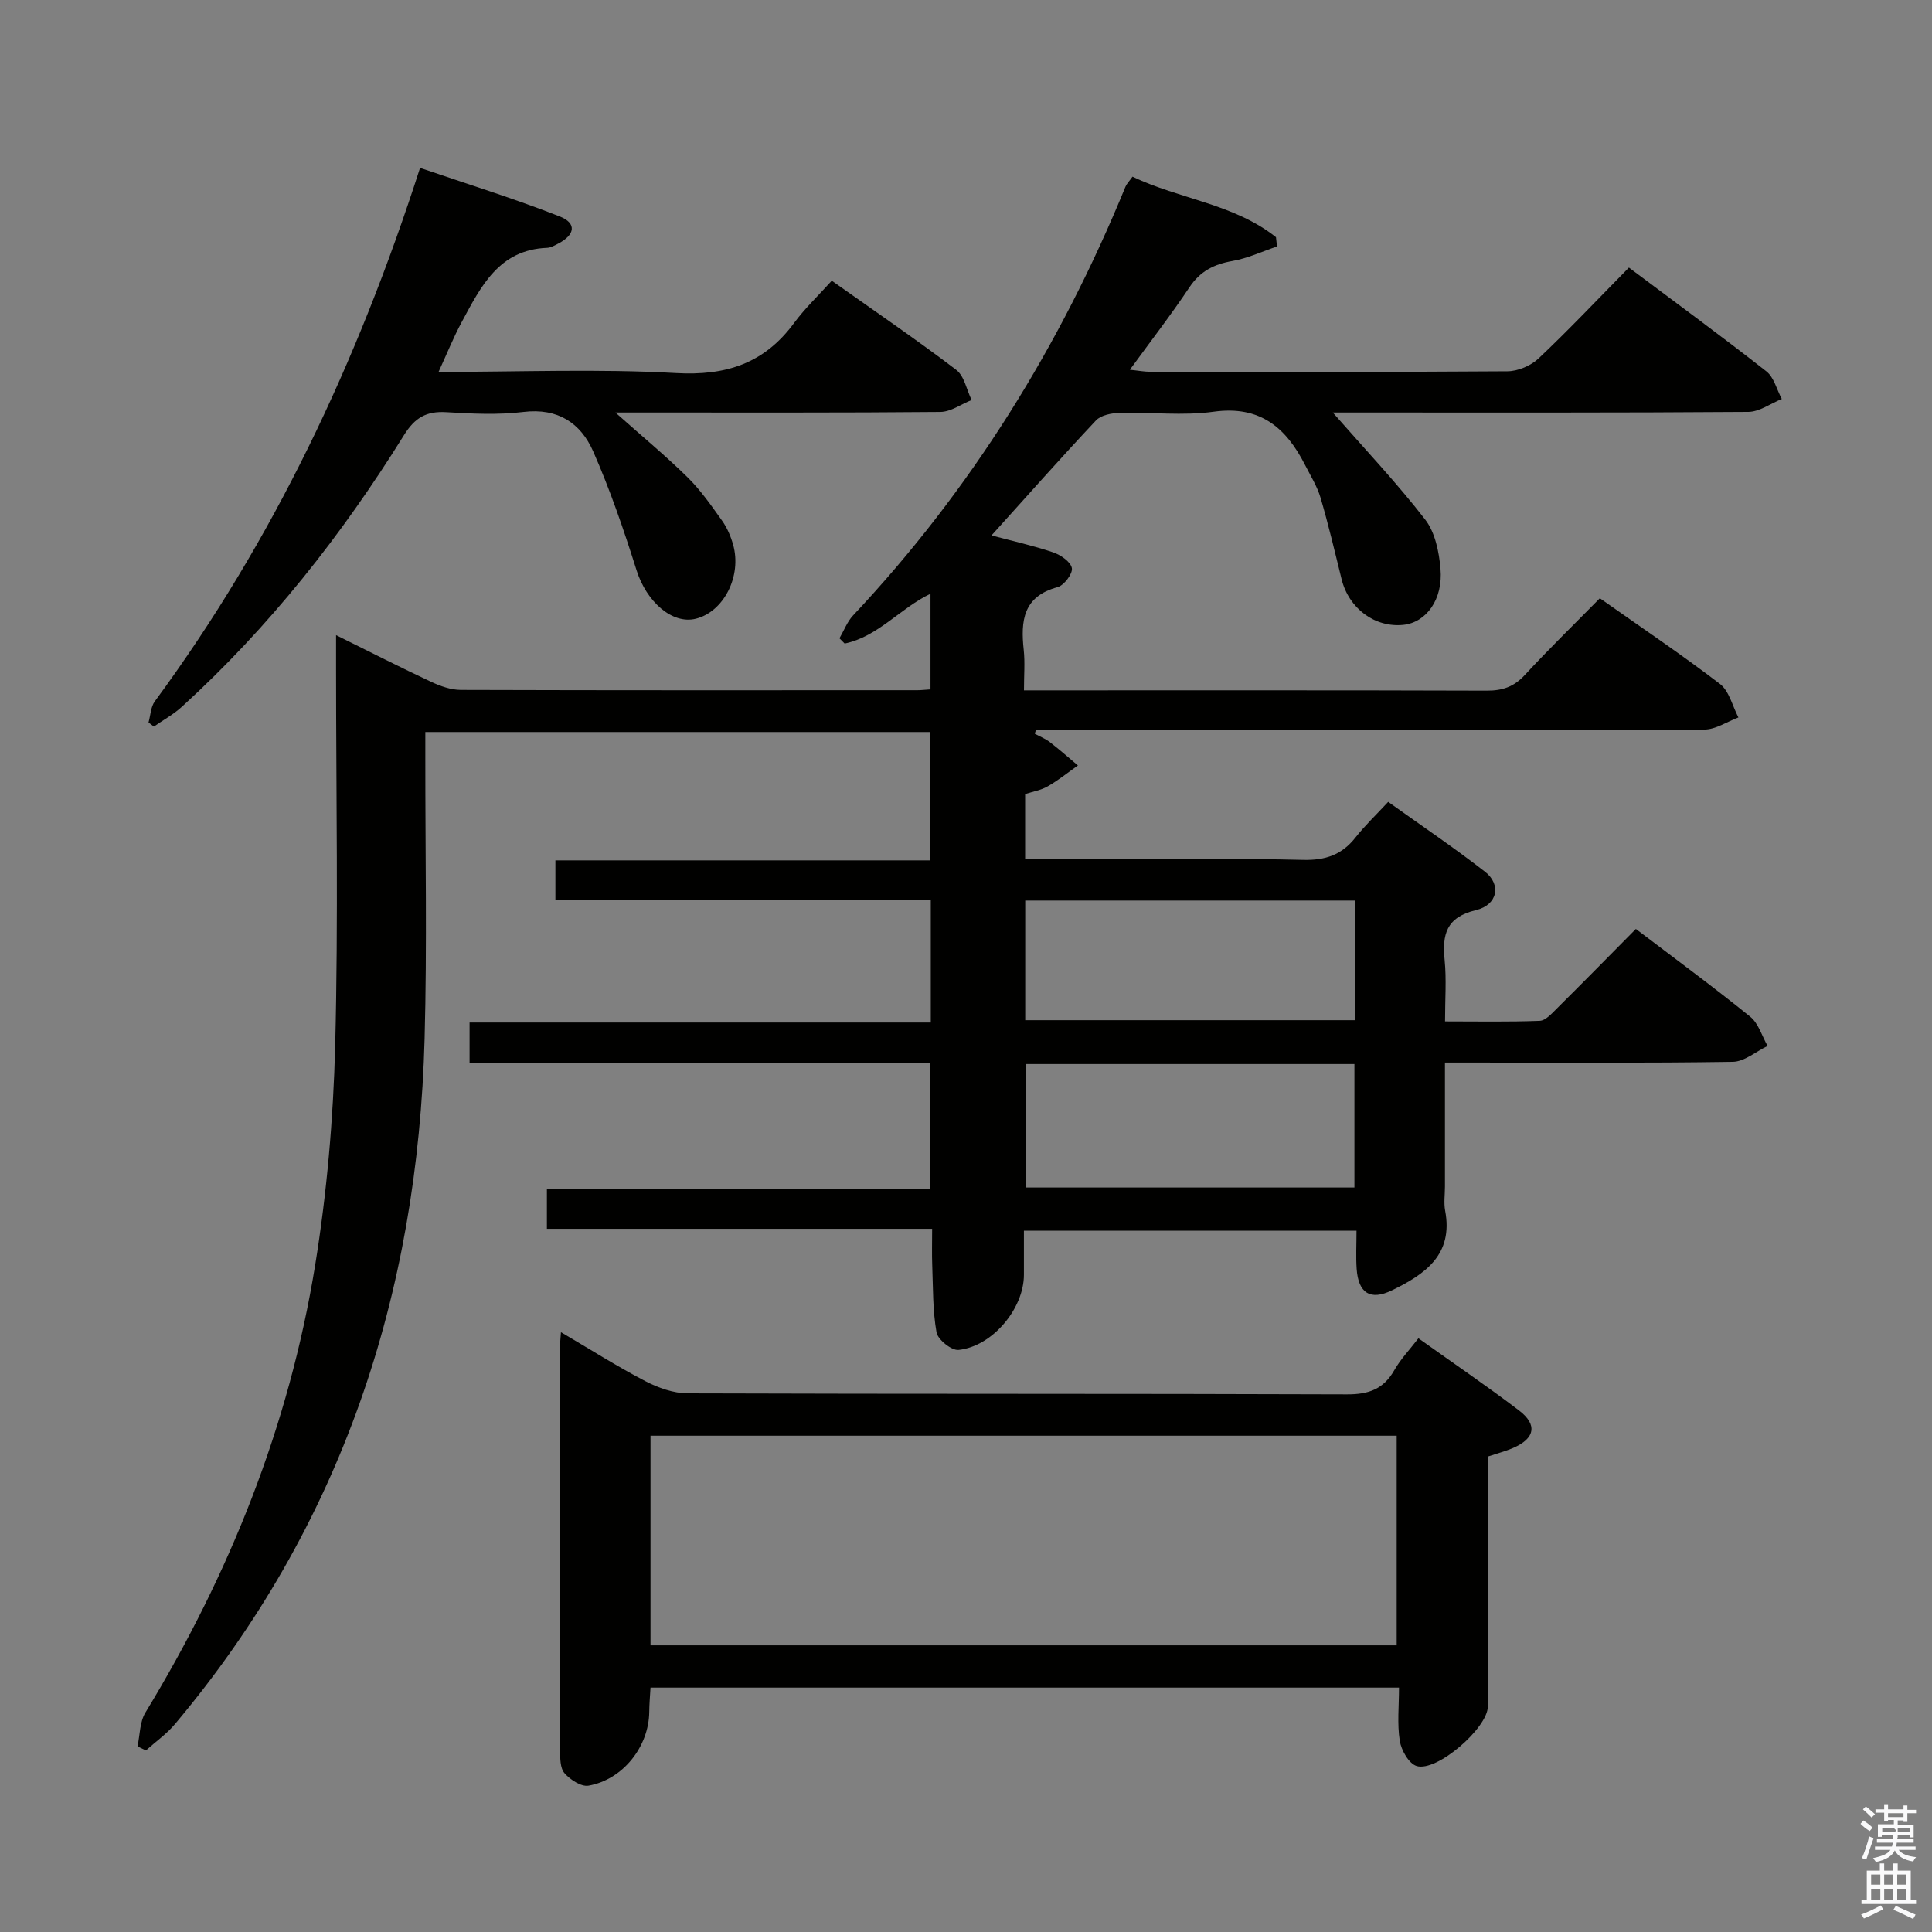 <svg enable-background="new 0 0 400 400" viewBox="0 0 400 400" xmlns="http://www.w3.org/2000/svg"><rect x="0" y="0" width="400" height="400" fill="#808080" stroke="none"/><path d="m385.2 377.6.6-.7c.6.4 1.3.9 1.9 1.5l-.6.7c-.8-.5-1.4-1-1.9-1.5zm.3 7.1c.6-1.4 1.1-2.9 1.5-4.5.3.1.6.3.9.4-.5 1.4-1 2.9-1.5 4.4zm.2-10.1.6-.6c.7.5 1.3 1.1 1.9 1.6l-.7.7c-.6-.6-1.2-1.2-1.8-1.7zm8.4-.8h.8v.9h1.8v.7h-1.8v1.8h-.8v-.3h-1.2v.9h3.3v2.6h-.8v-.4h-2.5c0 .3 0 .6-.1.8h3.4v.7h-3.5c0 .3-.1.6-.1.8h4v.7h-3.5c.7.9 1.9 1.3 3.6 1.5-.2.2-.4.5-.6.9-1.9-.3-3.2-1.1-3.8-2.3-.5 1.1-1.8 2-3.9 2.4-.2-.3-.4-.5-.6-.8 1.9-.4 3.1-.9 3.6-1.7h-3.2v-.7h3.5c.1-.2.1-.5.2-.8h-3.3v-.7h3.4c0-.2 0-.5 0-.8h-2.4v.3h-.8v-2.6h3.3v-.9h-1.2v.3h-.8v-1.8h-1.8v-.7h1.8v-.9h.8v.9h3.2zm-4.4 5.5h2.4c1-.3 0-.6 0-.9h-2.4zm1.2-3.1h3.2v-.8h-3.2zm4.4 2.2h-2.4v.9h2.5v-.9z" fill="#fafafb"/><path d="m389.2 385.8h.9v1.5h1.9v-1.5h.9v1.5h2.7v6h1.1v.9h-11.3v-.9h1.1v-6h2.7zm.2 8.7.5.8c-1.2.6-2.5 1.3-4 1.9-.2-.3-.3-.6-.6-.8 1.6-.6 3-1.3 4.1-1.9zm-2-4.3h1.9v-2.1h-1.9zm0 3.1h1.9v-2.2h-1.9zm2.7-3.1h1.9v-2.1h-1.9zm0 3.1h1.9v-2.2h-1.9zm2.4 1.3c1.4.6 2.7 1.2 4.1 1.8l-.5.9c-1.5-.7-2.8-1.4-4.1-1.9zm2.2-6.5h-1.9v2.1h1.9zm-1.9 5.2h1.9v-2.2h-1.9z" fill="#fafafb"/><g fill="#010100"><path d="m275.94 85.41c6.67 7.61 13.28 14.6 19.14 22.17 2.05 2.65 2.86 6.68 3.16 10.17.56 6.36-2.97 11.13-7.69 11.62-5.92.61-11.3-3.41-12.79-9.47-1.39-5.64-2.72-11.3-4.36-16.87-.7-2.36-2.07-4.53-3.2-6.76-3.93-7.72-9.31-12.36-18.92-11.03-6.38.89-12.98.07-19.47.24-1.67.05-3.86.46-4.9 1.57-7.26 7.72-14.29 15.66-21.63 23.8 4.23 1.13 8.56 2.09 12.74 3.5 1.57.53 3.67 1.97 3.9 3.28.2 1.15-1.63 3.57-2.96 3.93-7.15 1.92-7.66 6.99-7.01 12.99.28 2.59.05 5.24.05 8.38h5.34c30.17 0 60.33-.04 90.5.06 3.24.01 5.6-.8 7.83-3.21 4.97-5.38 10.23-10.5 15.56-15.92 8.48 5.98 16.87 11.62 24.88 17.75 1.91 1.47 2.57 4.57 3.81 6.93-2.36.88-4.72 2.51-7.09 2.51-44.33.15-88.66.11-132.99.11-1.79 0-3.58 0-5.36 0-.08.25-.16.5-.25.75 1.05.57 2.2 1.02 3.13 1.74 1.99 1.53 3.88 3.21 5.81 4.83-2.07 1.46-4.06 3.07-6.24 4.32-1.39.8-3.08 1.08-4.69 1.61v13.51h18.58c13 0 26-.21 39 .11 4.59.11 7.99-1.04 10.81-4.62 1.95-2.48 4.26-4.67 6.78-7.39 6.95 4.97 13.67 9.5 20.05 14.47 3.4 2.64 2.63 6.86-1.87 7.94-6.21 1.49-7.02 5.06-6.49 10.39.39 3.95.08 7.97.08 12.65 6.74 0 13.18.13 19.61-.12 1.21-.05 2.49-1.51 3.52-2.53 5.42-5.38 10.77-10.82 16.38-16.49 8.17 6.21 16.07 12.01 23.68 18.17 1.71 1.38 2.42 4 3.59 6.05-2.4 1.15-4.78 3.25-7.2 3.29-18.16.28-36.33.15-54.5.15-1.48 0-2.95 0-5.1 0v25.67c0 1.67-.26 3.38.04 4.99 1.74 9.17-4.22 13.2-11.03 16.51-4.46 2.17-6.95.56-7.29-4.48-.17-2.48-.03-4.97-.03-7.88-23.06 0-45.77 0-68.86 0v9.14c0 6.96-6.49 14.81-13.53 15.55-1.45.15-4.29-2.13-4.56-3.63-.81-4.53-.71-9.24-.89-13.88-.09-2.31-.02-4.63-.02-7.57-26.73 0-53.13 0-79.76 0 0-3.04 0-5.46 0-8.25h79.37c0-8.74 0-17.13 0-26.06-31.64 0-63.37 0-95.38 0 0-2.94 0-5.35 0-8.4h95.49c0-8.72 0-16.79 0-25.4-25.83 0-51.58 0-77.72 0 0-2.9 0-5.29 0-8.17h77.61c0-9.02 0-17.59 0-26.57-34.55 0-69.24 0-104.54 0v5.46c-.02 19.33.37 38.68-.15 57.99-1.41 53.02-17.2 100.93-51.69 141.95-1.72 2.05-4 3.64-6.01 5.45-.58-.28-1.16-.56-1.74-.84.51-2.35.45-5.05 1.63-6.99 17.46-28.7 29.75-59.42 35.14-92.58 2.44-15.04 3.77-30.37 4.16-45.61.66-25.98.18-51.99.18-77.99 0-1.98 0-3.96 0-6.9 7.03 3.48 13.33 6.69 19.72 9.68 1.89.89 4.07 1.65 6.11 1.66 31.5.1 63 .07 94.5.06.81 0 1.62-.1 2.74-.17 0-6.59 0-13.01 0-19.8-6.21 2.94-10.85 8.88-17.77 10.31-.36-.36-.72-.73-1.08-1.09.93-1.59 1.6-3.42 2.82-4.73 24.45-26.01 42.9-55.81 56.4-88.77.24-.58.73-1.06 1.45-2.07 9.73 4.65 20.99 5.6 29.71 12.53.07.64.14 1.28.21 1.92-3.08 1.04-6.09 2.46-9.25 3.01-3.81.67-6.66 2.11-8.88 5.44-3.77 5.65-7.94 11.04-12.33 17.07 1.76.18 2.97.42 4.18.42 24.67.02 49.33.08 74-.1 2.18-.02 4.84-1.15 6.44-2.66 6.28-5.94 12.23-12.24 18.7-18.81 9.71 7.28 19.2 14.22 28.45 21.48 1.59 1.25 2.16 3.79 3.2 5.73-2.31.93-4.62 2.65-6.93 2.67-26.97.2-53.97.13-80.97.13-1.78 0-3.57 0-5.06 0zm4.48 160.45c0-8.6 0-17.09 0-25.56-22.93 0-45.49 0-68.08 0v25.56zm-68.16-59.41v24.77h68.22c0-8.44 0-16.5 0-24.77-22.88 0-45.42 0-68.22 0z"/><path d="m134.68 349.4c-.1 1.8-.25 3.41-.26 5.03-.08 7.17-5.42 14.01-12.58 15.27-1.51.26-3.8-1.24-4.97-2.59-.92-1.06-.9-3.13-.9-4.76-.05-27.83-.04-55.65-.03-83.48 0-.79.1-1.58.2-3.05 6.1 3.58 11.66 7.11 17.48 10.14 2.66 1.39 5.84 2.51 8.79 2.52 45.49.16 90.97.04 136.46.21 4.49.02 7.57-1.07 9.81-5.01 1.3-2.28 3.16-4.22 4.99-6.6 7.06 5.04 14.07 9.81 20.81 14.93 3.9 2.96 3.32 5.82-1.22 7.78-1.52.66-3.15 1.08-5.21 1.77v23.76c0 9.33.03 18.66-.01 27.99-.02 4.46-10.59 13.64-14.76 12.32-1.6-.51-3.16-3.27-3.47-5.2-.56-3.53-.16-7.2-.16-11.03-52.02 0-103.26 0-154.97 0zm0-8.75h154.49c0-14.65 0-29.02 0-43.4-51.68 0-102.95 0-154.49 0z"/><path d="m127.41 85.41c5.64 5.02 10.49 9.03 14.96 13.43 2.7 2.66 4.91 5.85 7.13 8.96 1.04 1.46 1.79 3.22 2.28 4.95 1.85 6.52-1.94 13.91-7.72 15.35-4.9 1.22-10.22-3.55-12.26-10.01-2.63-8.33-5.47-16.65-8.99-24.64-2.58-5.86-7.31-9.02-14.43-8.16-5.25.64-10.66.37-15.98.05-4.14-.25-6.52 1.14-8.77 4.77-12.88 20.72-27.9 39.75-45.99 56.23-1.73 1.58-3.85 2.74-5.79 4.09-.37-.28-.73-.57-1.1-.85.42-1.47.45-3.22 1.3-4.37 24.5-33.27 41.92-70.08 54.92-110.45 9.79 3.35 19.5 6.35 28.93 10.06 3.55 1.4 3.17 3.8-.32 5.61-.73.38-1.53.85-2.31.88-10 .39-13.71 8.03-17.65 15.32-1.71 3.16-3.05 6.52-4.82 10.37 16.89 0 33.06-.67 49.14.24 10.4.59 18.31-2 24.47-10.37 2.26-3.06 5.07-5.72 7.8-8.75 9.08 6.43 17.58 12.23 25.76 18.45 1.68 1.28 2.16 4.13 3.19 6.25-2.15.86-4.3 2.45-6.47 2.47-20.33.19-40.65.11-60.98.12-1.76 0-3.51 0-6.3 0z"/></g></svg>